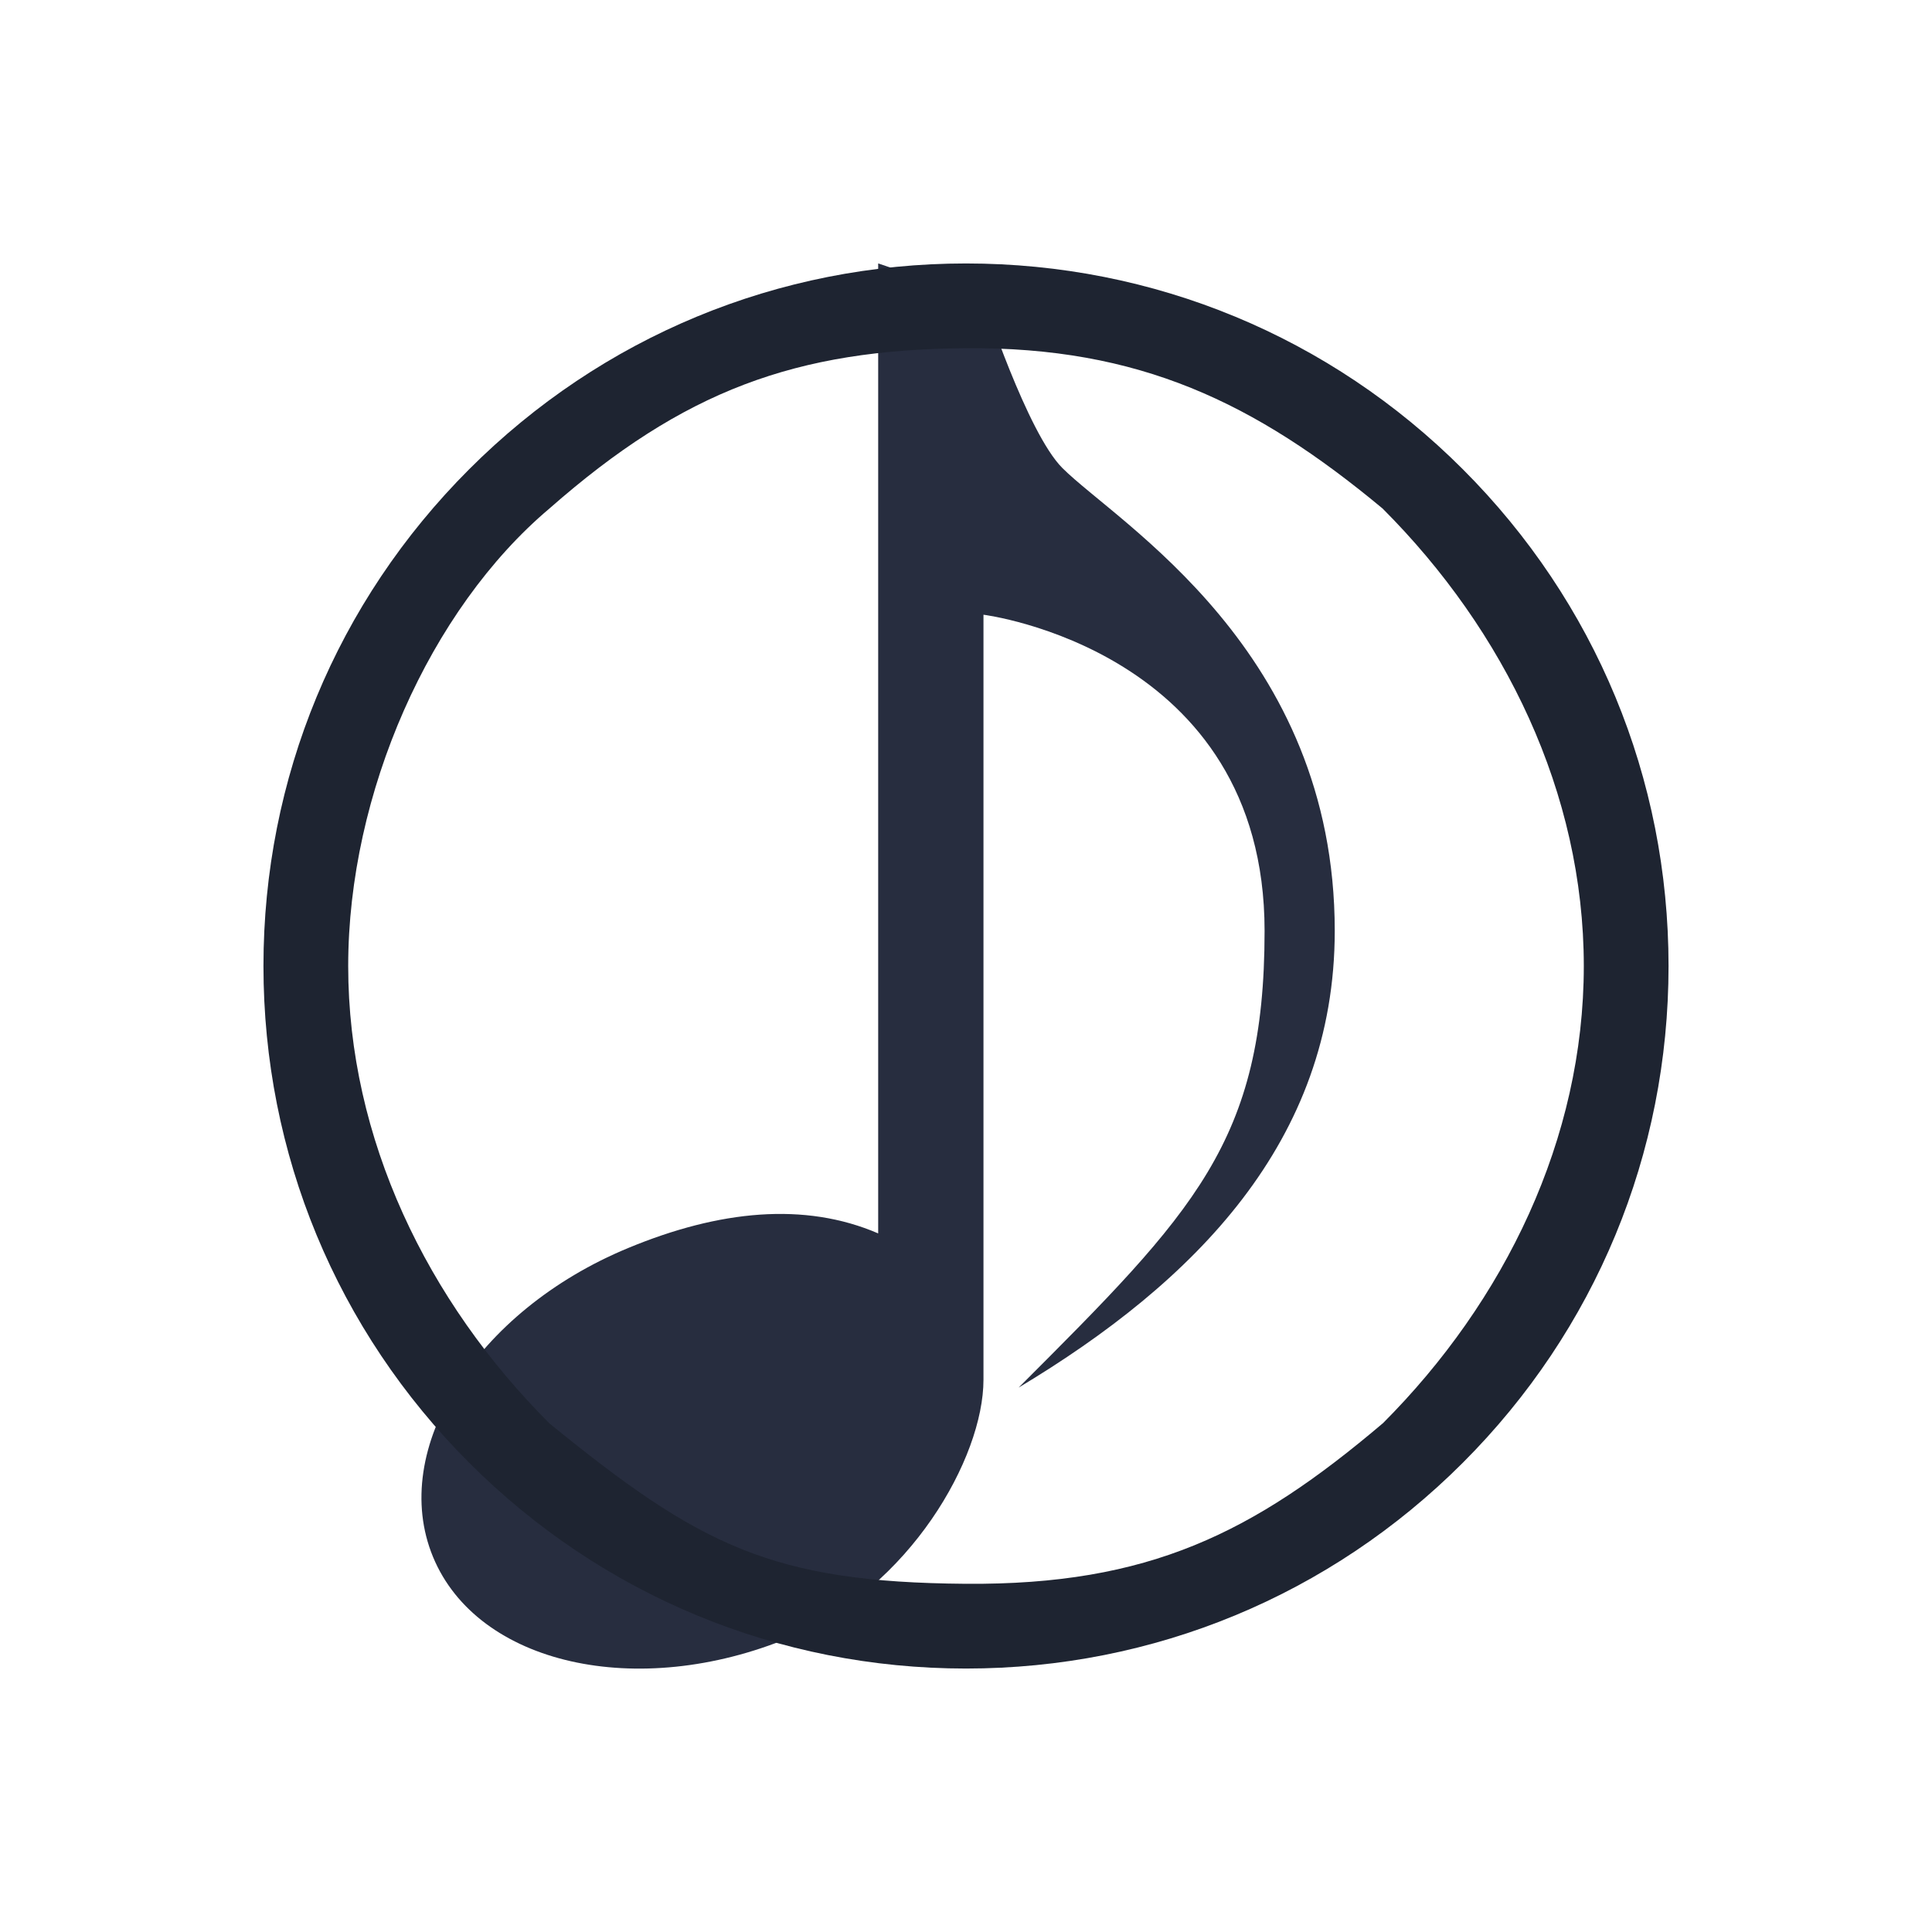 <?xml version="1.0" encoding="UTF-8" standalone="no"?>
<svg
   sodipodi:docname="cantata-symbolic.svg"
   inkscape:version="1.3.2 (091e20ef0f, 2023-11-25)"
   viewBox="0 0 22 22"
   id="svg2"
   version="1.1"
   width="22"
   height="22"
   xmlns:inkscape="http://www.inkscape.org/namespaces/inkscape"
   xmlns:sodipodi="http://sodipodi.sourceforge.net/DTD/sodipodi-0.dtd"
   xmlns="http://www.w3.org/2000/svg"
   xmlns:svg="http://www.w3.org/2000/svg"
   xmlns:rdf="http://www.w3.org/1999/02/22-rdf-syntax-ns#"
   xmlns:cc="http://creativecommons.org/ns#"
   xmlns:dc="http://purl.org/dc/elements/1.1/">
  <sodipodi:namedview
     inkscape:document-rotation="0"
     inkscape:lockguides="true"
     inkscape:current-layer="svg2"
     inkscape:window-maximized="1"
     inkscape:window-y="0"
     inkscape:window-x="0"
     inkscape:cy="20.875"
     inkscape:cx="10.75"
     inkscape:zoom="8"
     showgrid="true"
     id="namedview14"
     inkscape:window-height="996"
     inkscape:window-width="1920"
     inkscape:pageshadow="2"
     inkscape:pageopacity="0"
     guidetolerance="10"
     gridtolerance="10"
     objecttolerance="10"
     borderopacity="1"
     bordercolor="#000000"
     pagecolor="#201933"
     inkscape:pagecheckerboard="true"
     inkscape:showpageshadow="true"
     inkscape:deskcolor="#201933">
    <inkscape:grid
       type="xygrid"
       id="grid1388"
       originx="2"
       originy="-60"
       spacingy="1"
       spacingx="1"
       units="px"
       visible="true" />
  </sodipodi:namedview>
  <defs
     id="defs3051">
    <style
       type="text/css"
       id="current-color-scheme">.ColorScheme-Text { color:#d1d5e9; }
</style>
    <linearGradient
       id="oomox"
       x1="0"
       x2="0"
       y1="0"
       y2="16"
       gradientUnits="userSpaceOnUse"
       gradientTransform="matrix(1.5,0,0,1.5,25.844,4.094)">
      <stop
         offset="0%"
         style="stop-color:#303b3d; stop-opacity:1"
         id="stop18" />
      <stop
         offset="100%"
         style="stop-color:#bc985d; stop-opacity:1"
         id="stop20" />
    </linearGradient>
  </defs>
  <g
     id="22-22-cantata">
    <path
       style="color:#d1d5e9;fill:#272d3f;fill-opacity:1;stroke:none"
       d="m 10,3 v 11.045 c -0.837,-0.361 -1.809,-0.264 -2.846,0.166 -1.735,0.718 -2.729,2.293 -2.223,3.518 0.507,1.225 2.325,1.637 4.061,0.918 1.369,-0.568 2.207,-2.046 2.207,-2.936 V 7 c 0,0 3.201,0.4 3.201,3.6 0,2.4 -0.801,3.201 -2.801,5.201 2,-1.2 3.6,-2.801 3.6,-5.201 0,-3.2 -2.469,-4.639 -3.102,-5.271 -0.4,-0.4 -0.898,-1.928 -0.898,-1.928 z"
       class="ColorScheme-Text"
       id="path9-3" />
    <path
       style="fill:none"
       d="M 0,0 V 22 H 22 V 0 Z"
       id="path11" />
    <path
       d="M 16.657,5.343 C 15.146,3.832 13.137,3 11,3 8.863,3 6.854,3.832 5.343,5.343 3.832,6.854 3,8.863 3,11 3,13.137 3.832,15.146 5.343,16.657 6.854,18.168 8.863,19 11,19 c 2.137,0 4.146,-0.832 5.657,-2.343 1.511,-1.511 2.343,-3.52 2.343,-5.657 0,-2.137 -0.832,-4.146 -2.343,-5.657 z M 15.743,16.21 C 14.27,17.459 13.082,18.05 11,18.035 8.789,18.018 7.969,17.603 6.257,16.209 4.865,14.818 3.965,12.968 3.965,11 3.965,9.032 4.894,6.94 6.257,5.79 7.786,4.446 9.06,3.98 11,3.965 12.968,3.95 14.285,4.578 15.743,5.79 17.135,7.182 18.035,9.032 18.035,11 c 0,1.968 -0.9,3.818 -2.291,5.21 z"
       id="path2-36-912-5"
       style="color:#d6dbf1;fill:#1e2431;fill-opacity:1;stroke-width:0.025"
       sodipodi:nodetypes="cscscscsccscscscsc"
       class="ColorScheme-Text" />
  </g>
</svg>
